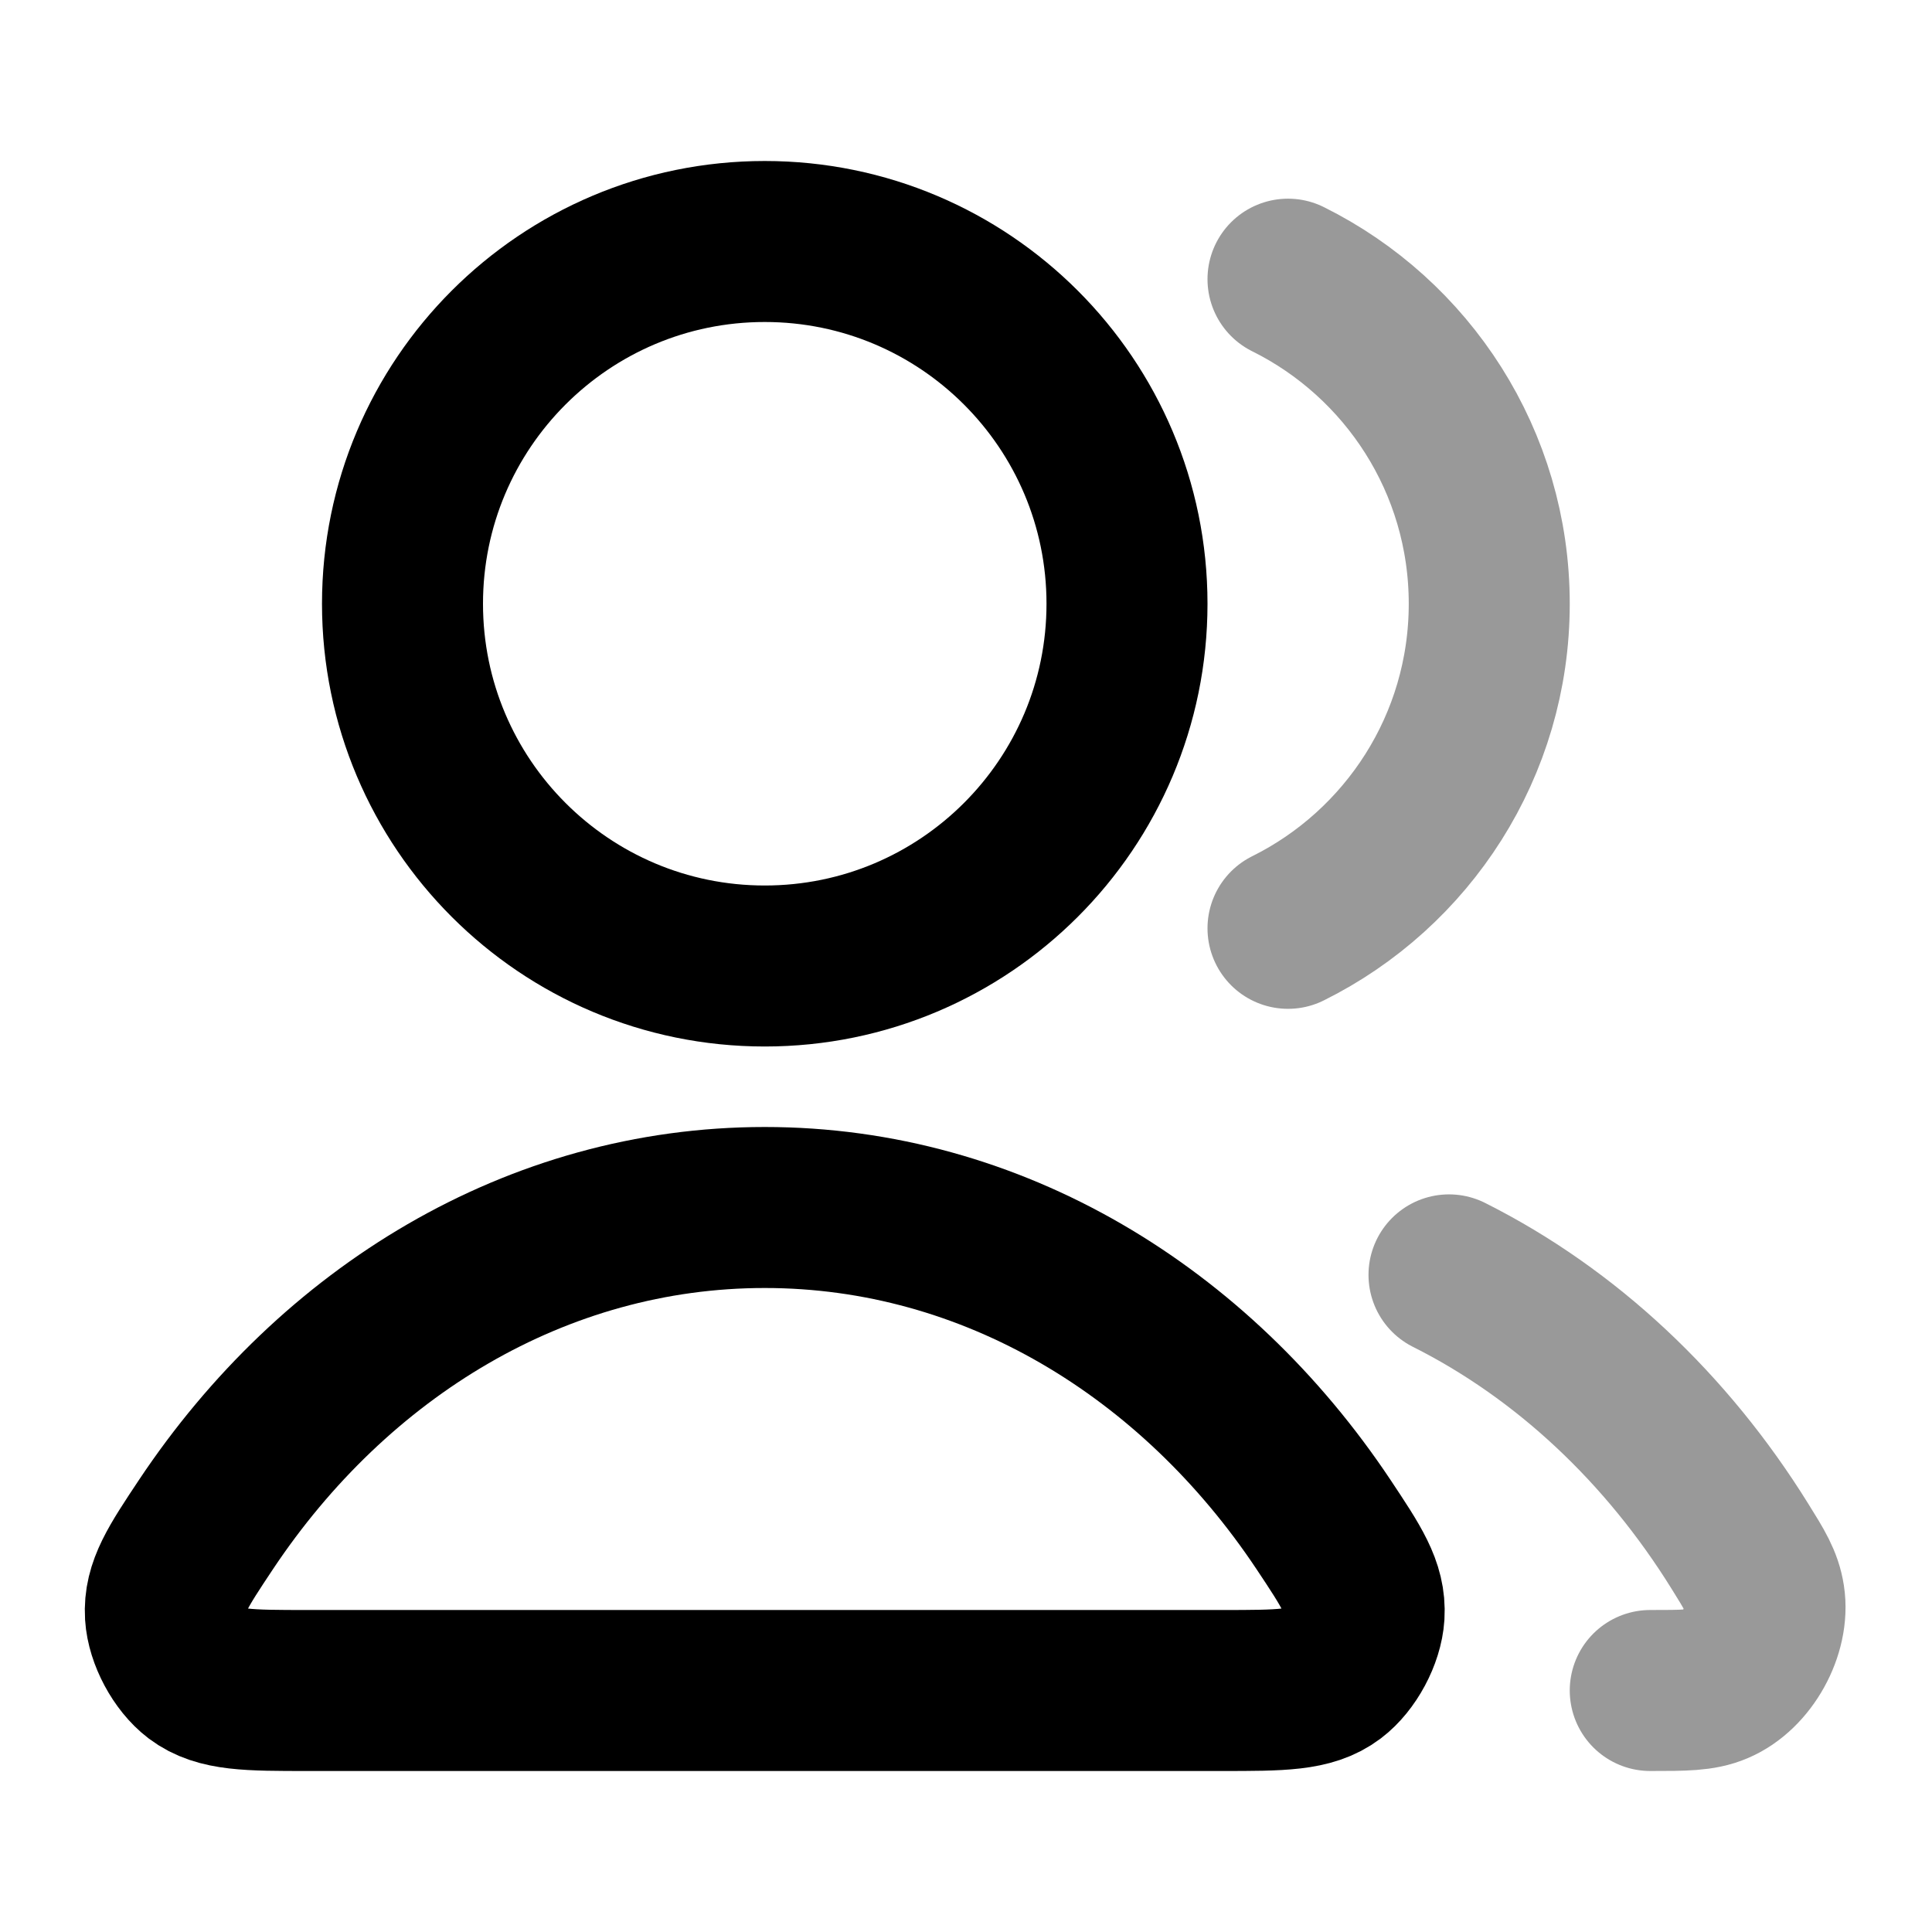 <svg viewBox="0 0 24 24" fill="none" xmlns="http://www.w3.org/2000/svg">
<path opacity="0.4" d="M18 15.837C19.456 16.568 20.704 17.742 21.615 19.21C21.796 19.5 21.886 19.646 21.917 19.847C21.98 20.256 21.701 20.759 21.32 20.92C21.133 21 20.922 21 20.5 21M16 11.532C17.482 10.796 18.5 9.267 18.5 7.5C18.5 5.733 17.482 4.204 16 3.468" stroke="currentColor" stroke-width="2" stroke-linecap="round" stroke-linejoin="round"/>
<path d="M9.5 12C11.985 12 14 9.985 14 7.5C14 5.015 11.985 3 9.5 3C7.015 3 5 5.015 5 7.5C5 9.985 7.015 12 9.5 12Z" stroke="currentColor" stroke-width="2" stroke-linecap="round" stroke-linejoin="round"/>
<path d="M9.5 15C6.669 15 4.154 16.545 2.559 18.938C2.21 19.463 2.035 19.725 2.055 20.06C2.071 20.321 2.242 20.64 2.45 20.798C2.718 21 3.086 21 3.822 21H15.178C15.914 21 16.282 21 16.549 20.798C16.758 20.64 16.929 20.321 16.945 20.06C16.965 19.725 16.79 19.463 16.441 18.938C14.846 16.545 12.331 15 9.5 15Z" stroke="currentColor" stroke-width="2" stroke-linecap="round" stroke-linejoin="round"/>
</svg>
